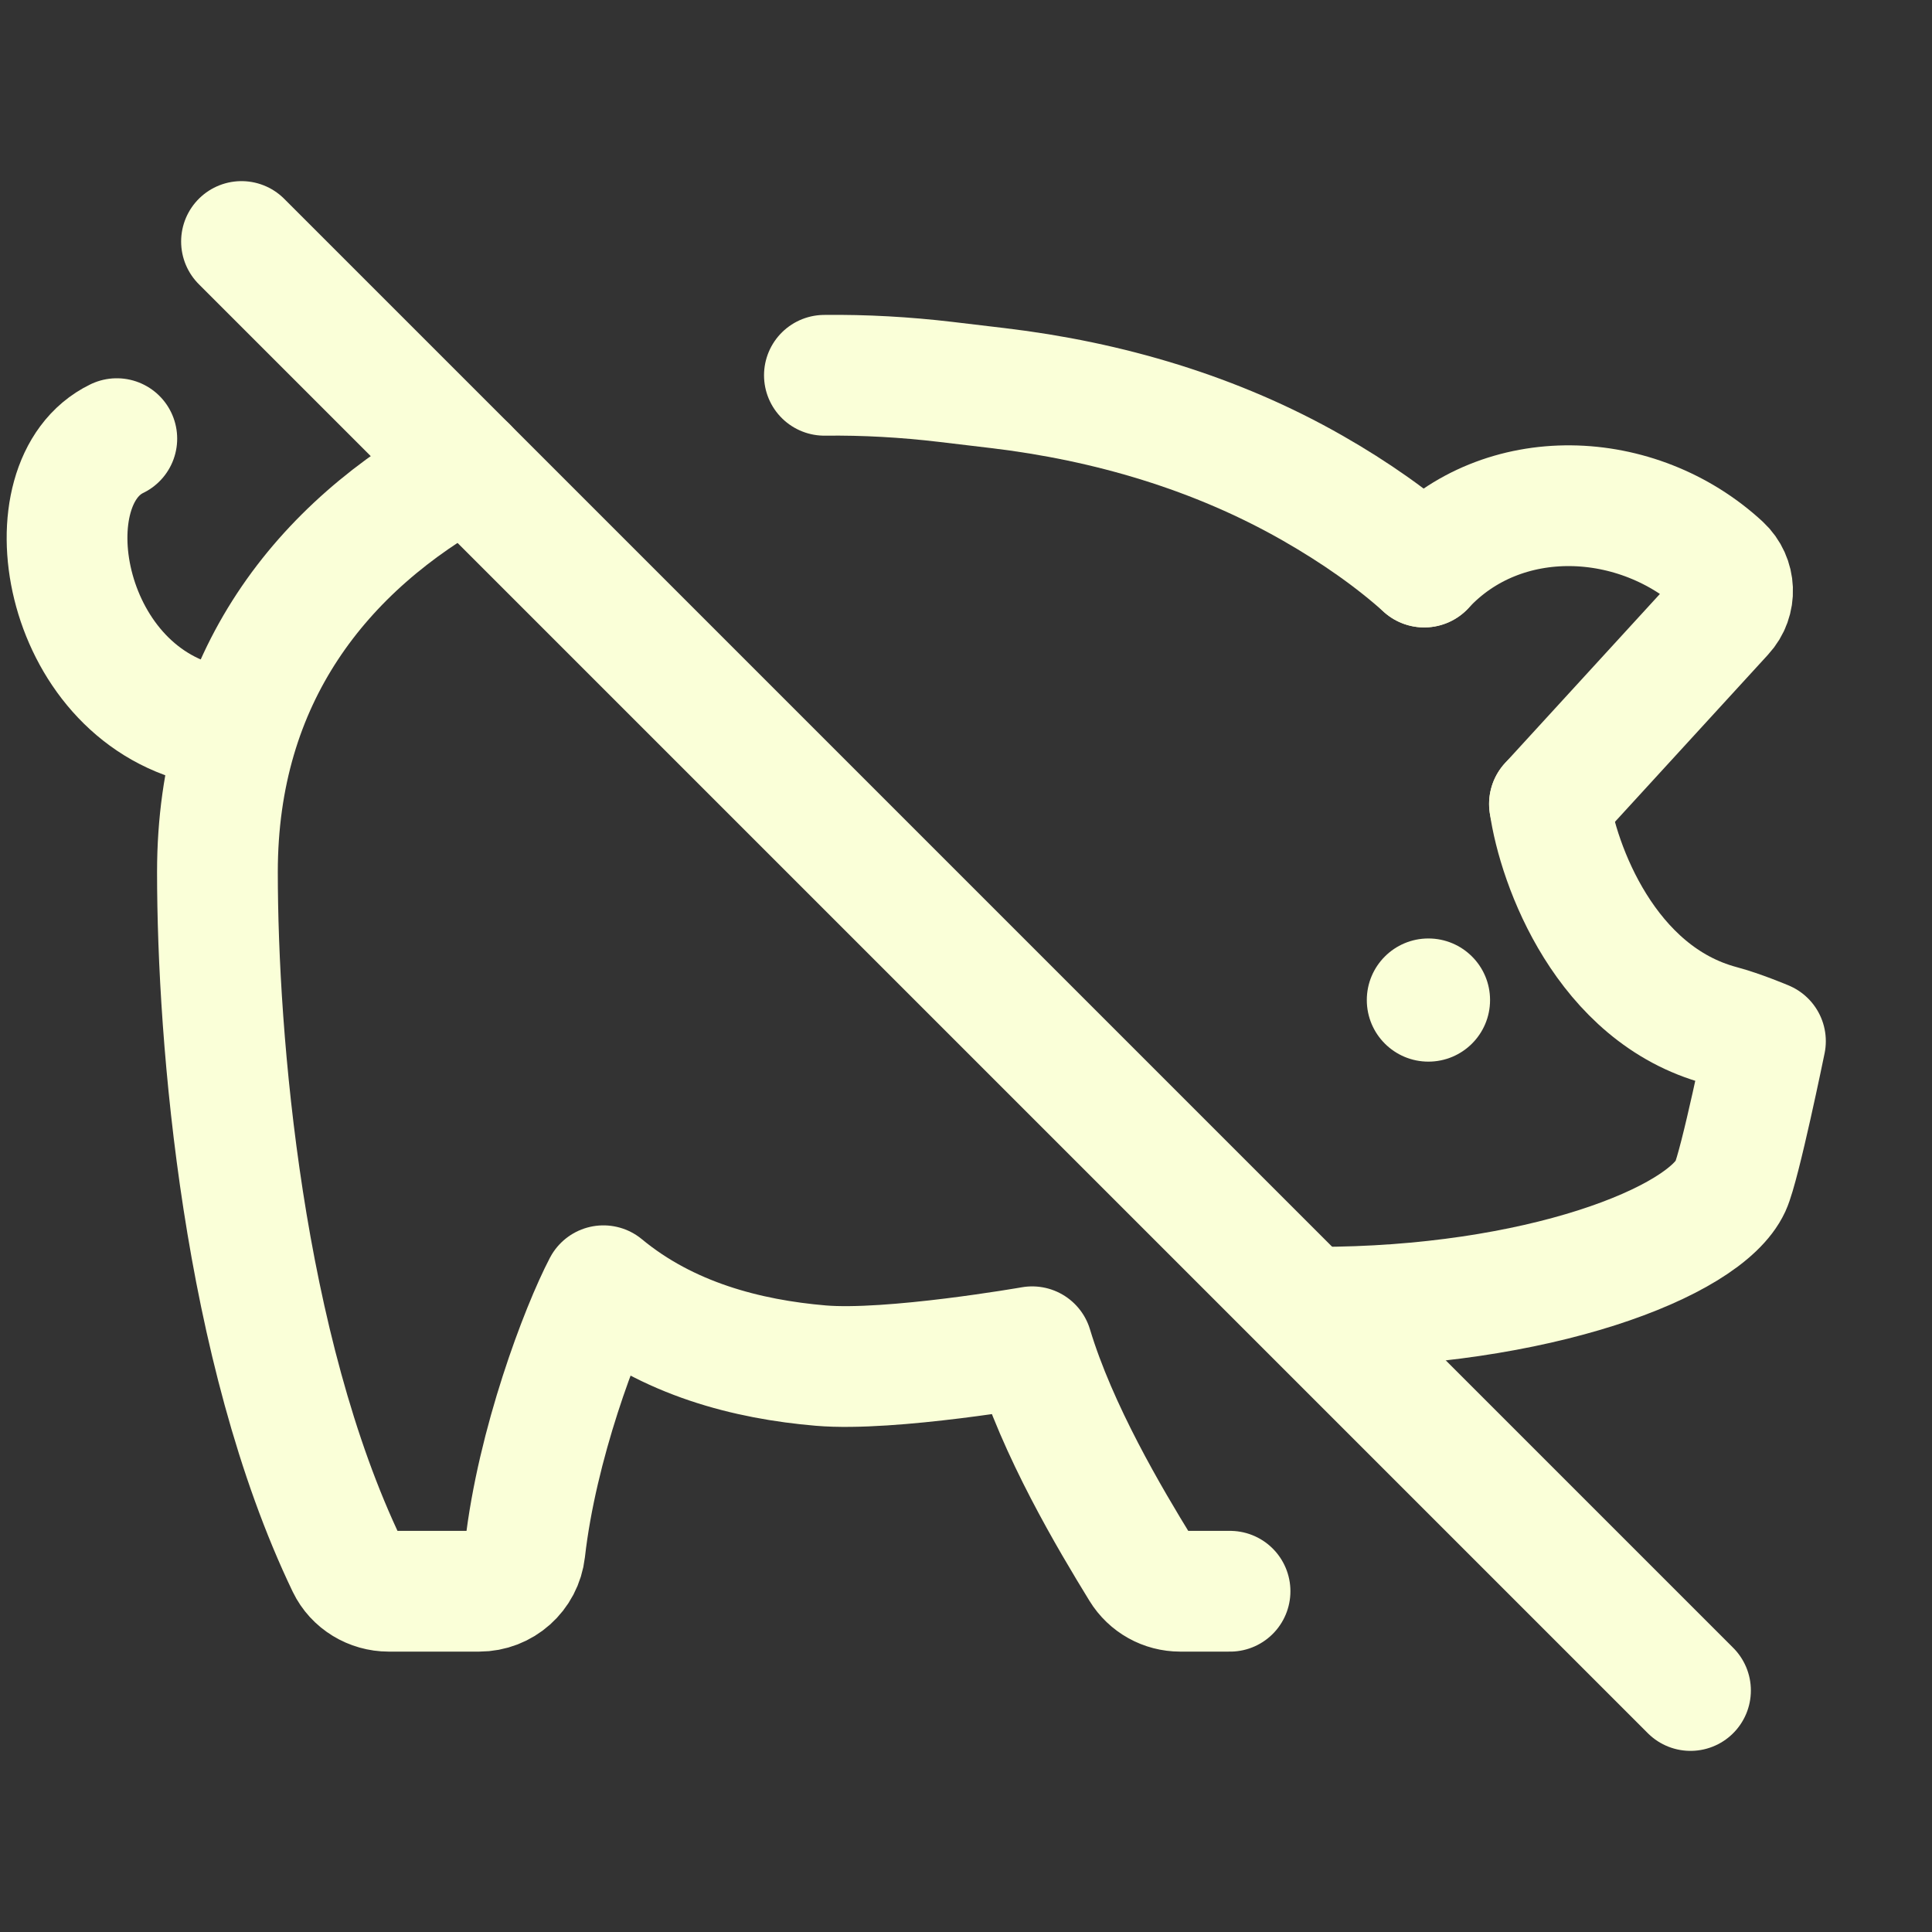 <svg xmlns="http://www.w3.org/2000/svg" width="24" height="24" viewBox="0 0 24 24" fill="none">
  <rect x="0" y="0" width="24" height="24" fill="#333333" stroke="none"/>
  <path d="M16.358 16.239C19.092 16.239 21.175 15.435 21.497 14.736C21.615 14.479 21.931 12.934 21.931 12.934C21.931 12.934 21.622 12.803 21.378 12.738C19.945 12.355 19.355 10.743 19.248 9.987" stroke="#FAFFD8" stroke-width="1.5" stroke-miterlimit="10" stroke-linecap="round" stroke-linejoin="round"/>
  <path d="M5.8 5.8C3.989 6.79 2.701 8.421 2.701 10.832C2.701 12.915 3.018 16.753 4.312 19.448C4.407 19.645 4.611 19.767 4.83 19.767H5.951C6.243 19.767 6.488 19.549 6.521 19.259C6.67 17.941 7.214 16.512 7.496 15.972C8.295 16.634 9.287 16.887 10.196 16.964C11.065 17.038 12.822 16.73 12.822 16.73C13.136 17.773 13.79 18.87 14.173 19.494C14.278 19.665 14.462 19.767 14.662 19.767H15.28" stroke="#FAFFD8" stroke-width="1.5" stroke-miterlimit="10" stroke-linecap="round" stroke-linejoin="round"/>
  <path d="M17.692 7.044C17.305 6.696 16.834 6.365 16.309 6.065C15.11 5.379 13.767 4.984 12.395 4.821L11.748 4.744C11.248 4.685 10.744 4.656 10.241 4.662" stroke="#FAFFD8" stroke-width="1.5" stroke-miterlimit="10" stroke-linecap="round" stroke-linejoin="round"/>
  <path d="M17.744 13.188C18.167 13.188 18.51 12.846 18.51 12.423C18.51 12 18.167 11.658 17.744 11.658C17.322 11.658 16.979 12 16.979 12.423C16.979 12.846 17.322 13.188 17.744 13.188Z" fill="#FAFFD8"/>
  <path d="M2.548 8.997C0.749 8.576 0.334 5.991 1.451 5.449" stroke="#FAFFD8" stroke-width="1.5" stroke-miterlimit="10" stroke-linecap="round" stroke-linejoin="round"/>
  <path d="M19.248 9.987L21.411 7.625C21.569 7.454 21.558 7.189 21.388 7.031C20.342 6.063 18.66 5.998 17.692 7.044" stroke="#FAFFD8" stroke-width="1.5" stroke-miterlimit="10" stroke-linecap="round" stroke-linejoin="round"/>
  <path d="M3 3L21 21" stroke="#FAFFD8" stroke-width="1.5" stroke-miterlimit="10" stroke-linecap="round" stroke-linejoin="round"/>
</svg>
